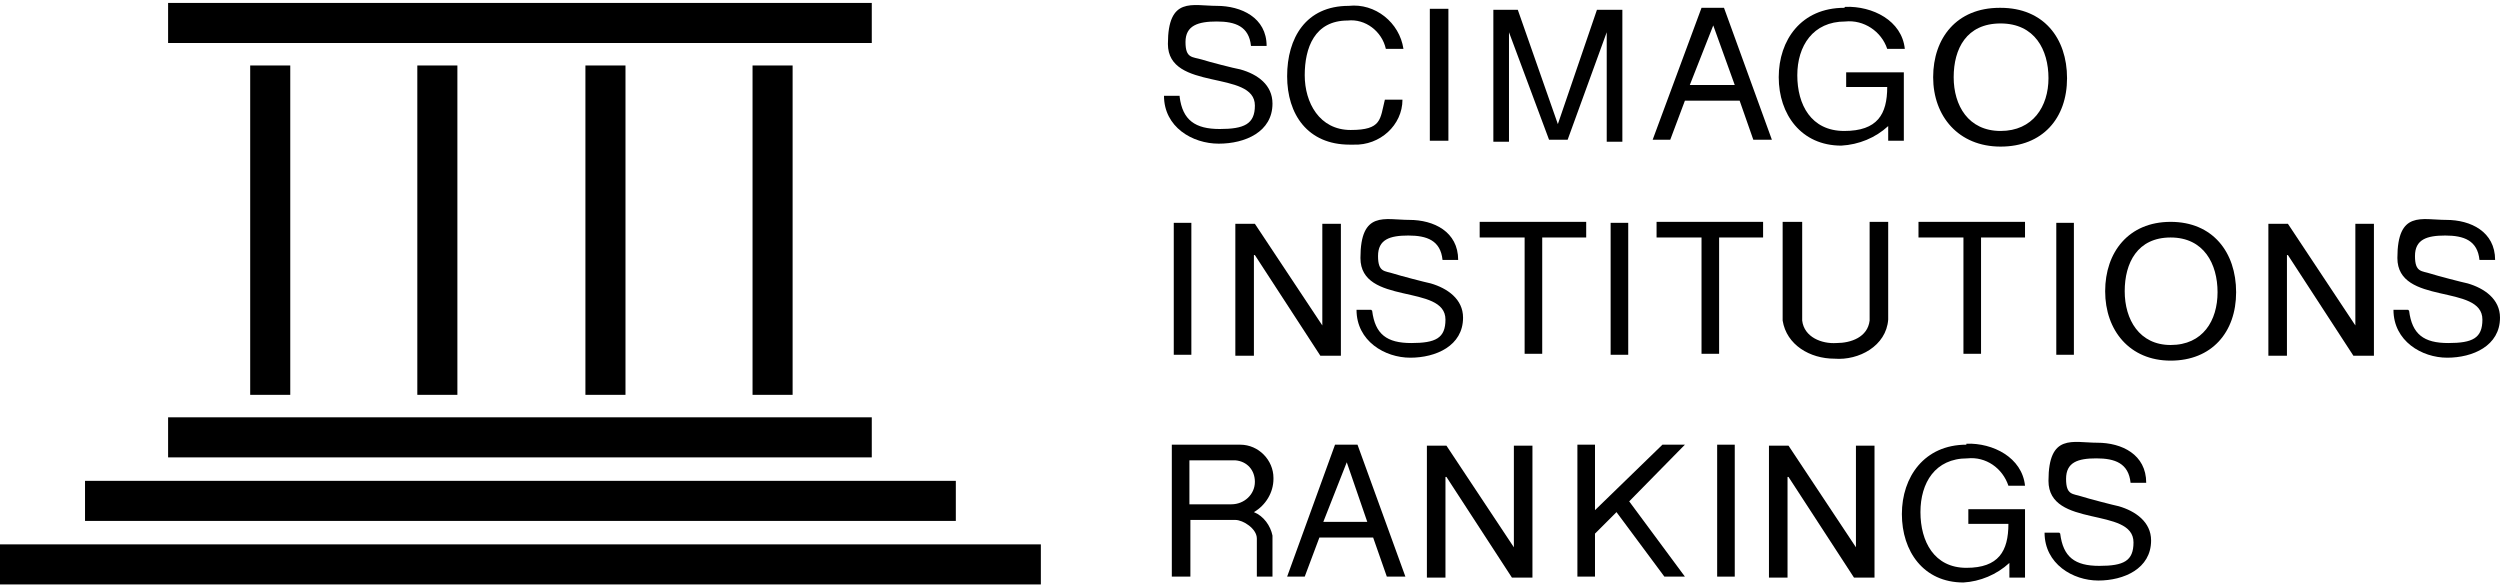 <?xml version="1.0" encoding="UTF-8"?>
<svg id="Capa_1" data-name="Capa 1" xmlns="http://www.w3.org/2000/svg" version="1.1" viewBox="0 0 255.8 60">
  <defs>
    <style>
      .cls-1 {
        fill: #000;
        stroke-width: 0px;
      }
    </style>
  </defs>
  <path id="Trazado_3961" data-name="Trazado 3961" class="cls-1" d="M120.7,9.9c.3,2.4,1.6,3.3,4.1,3.3s3.6-.5,3.6-2.4c0-3.7-8.9-1.4-8.9-6.3s2.5-3.9,5-3.9,5.1,1.2,5.1,4.1h-1.6c-.2-2-1.6-2.5-3.5-2.5s-3.2.4-3.2,2.1.7,1.5,1.7,1.8c.6.2,3.3.9,3.9,1,1.8.5,3.3,1.6,3.3,3.5,0,2.9-2.8,4.1-5.5,4.1s-5.6-1.7-5.6-4.9h1.6,0Z"/>
  <path id="Trazado_3962" data-name="Trazado 3962" class="cls-1" d="M138,.6c2.7-.3,5.2,1.7,5.6,4.4h-1.8c-.4-1.8-2.1-3.1-3.9-2.9-3.4,0-4.4,2.8-4.4,5.6s1.5,5.6,4.7,5.6,3-1.1,3.5-3.1h1.8c0,2.6-2.3,4.7-5,4.6-.2,0-.3,0-.4,0-4.3,0-6.4-3.1-6.4-7s1.9-7.2,6.3-7.2h0Z"/>
  <path id="Trazado_3963" data-name="Trazado 3963" class="cls-1" d="M148.2.9v13.5h-1.9V.9h1.9Z"/>
  <path id="Trazado_3964" data-name="Trazado 3964" class="cls-1" d="M155.3,1l4.1,11.7,4-11.7h2.6v13.5h-1.6V3.3l-4,11h-1.9l-4.1-11v11.2h-1.6V1h2.6Z"/>
  <path id="Trazado_3965" data-name="Trazado 3965" class="cls-1" d="M174.1.8h2.3l4.9,13.5h-1.9l-1.4-4h-5.6l-1.5,4h-1.8l5-13.5h0ZM172.9,8.7h4.6l-2.2-6.1-2.4,6.1Z"/>
  <path id="Trazado_3966" data-name="Trazado 3966" class="cls-1" d="M188.8.7c2.8-.1,5.8,1.4,6.1,4.3h-1.8c-.6-1.8-2.4-3-4.3-2.8-3.3,0-4.9,2.5-4.9,5.5s1.4,5.7,4.8,5.7,4.4-1.7,4.4-4.5h-4.2v-1.5h5.9v7h-1.6v-1.5c-1.3,1.2-3,1.9-4.8,2-4.1,0-6.4-3.2-6.4-7s2.3-7.1,6.7-7.1h0Z"/>
  <path id="Trazado_3967" data-name="Trazado 3967" class="cls-1" d="M204.7.8c4.4,0,6.8,3.1,6.8,7.2s-2.5,7-6.8,7-6.9-3.1-6.9-7.1,2.4-7.1,6.8-7.1h0ZM204.7,13.4c3.3,0,4.9-2.5,4.9-5.4s-1.4-5.6-4.9-5.6-4.8,2.6-4.8,5.5,1.5,5.5,4.8,5.5h0Z"/>
  <path id="Trazado_3968" data-name="Trazado 3968" class="cls-1" d="M121.9,22.8v13.5h-1.8v-13.5h1.8Z"/>
  <path id="Trazado_3969" data-name="Trazado 3969" class="cls-1" d="M128.4,22.9l6.9,10.4v-10.4h1.9v13.5h-2.1l-6.7-10.3h-.1c0,0,0,10.3,0,10.3h-1.9v-13.5h2.1Z"/>
  <path id="Trazado_3970" data-name="Trazado 3970" class="cls-1" d="M234.1,22.9l6.9,10.4v-10.4h1.9v13.5h-2.1l-6.7-10.3h-.1c0,0,0,10.3,0,10.3h-1.9v-13.5h2.1Z"/>
  <path id="Trazado_3971" data-name="Trazado 3971" class="cls-1" d="M140.4,31.8c.3,2.4,1.5,3.3,4,3.3s3.5-.5,3.5-2.4c0-3.7-8.7-1.4-8.7-6.3s2.5-3.9,5-3.9,5,1.2,5,4.1h-1.6c-.2-2-1.6-2.5-3.5-2.5s-3.1.4-3.1,2.1.7,1.5,1.6,1.8c.6.2,3.3.9,3.8,1,1.7.5,3.3,1.6,3.3,3.5,0,2.9-2.8,4.1-5.4,4.1s-5.5-1.7-5.5-4.9h1.5Z"/>
  <path id="Trazado_3972" data-name="Trazado 3972" class="cls-1" d="M246.5,31.8c.3,2.4,1.5,3.3,4,3.3s3.5-.5,3.5-2.4c0-3.7-8.7-1.4-8.7-6.3s2.5-3.9,5-3.9,5,1.2,5,4.1h-1.6c-.2-2-1.6-2.5-3.5-2.5s-3.1.4-3.1,2.1.7,1.5,1.6,1.8c.6.2,3.3.9,3.8,1,1.7.5,3.3,1.6,3.3,3.5,0,2.9-2.8,4.1-5.4,4.1s-5.5-1.7-5.5-4.9h1.5Z"/>
  <path id="Trazado_3973" data-name="Trazado 3973" class="cls-1" d="M151.4,24.3v-1.6h10.9v1.6h-4.5v11.9h-1.8v-11.9h-4.5Z"/>
  <path id="Trazado_3974" data-name="Trazado 3974" class="cls-1" d="M196.3,24.3v-1.6h10.9v1.6h-4.5v11.9h-1.8v-11.9h-4.5Z"/>
  <path id="Trazado_3975" data-name="Trazado 3975" class="cls-1" d="M166.6,22.8v13.5h-1.8v-13.5h1.8Z"/>
  <path id="Trazado_3976" data-name="Trazado 3976" class="cls-1" d="M212.2,22.8v13.5h-1.8v-13.5h1.8Z"/>
  <path id="Trazado_3977" data-name="Trazado 3977" class="cls-1" d="M169.5,24.3v-1.6h10.9v1.6h-4.5v11.9h-1.8v-11.9h-4.5Z"/>
  <path id="Trazado_3978" data-name="Trazado 3978" class="cls-1" d="M184.4,22.7v10.1c.2,1.7,2,2.4,3.5,2.3,1.5,0,3.2-.6,3.4-2.3v-10.1h1.9v10c-.2,2.7-3,4.2-5.5,4-2.5,0-4.9-1.4-5.3-3.9v-10.1h1.9Z"/>
  <path id="Trazado_3979" data-name="Trazado 3979" class="cls-1" d="M222.1,22.7c4.3,0,6.7,3.1,6.7,7.2s-2.5,7-6.7,7-6.7-3.1-6.7-7.1,2.4-7.1,6.7-7.1h0ZM222.1,35.3c3.3,0,4.8-2.5,4.8-5.4s-1.4-5.6-4.8-5.6-4.7,2.6-4.7,5.5,1.5,5.5,4.7,5.5h0Z"/>
  <path id="Trazado_3980" data-name="Trazado 3980" class="cls-1" d="M126.9,45.5c1.9,0,3.4,1.6,3.4,3.4,0,0,0,0,0,.1,0,1.4-.8,2.7-2,3.4,1,.4,1.7,1.4,1.9,2.4v4.2c0,0-1.6,0-1.6,0v-3.9c0-1-1.4-1.9-2.2-1.9h-4.6v5.8h-1.9v-13.5h7.1ZM121.7,51.6h4.3c1.3,0,2.4-1,2.4-2.3,0,0,0,0,0,0,0-1.2-.8-2.1-2-2.2,0,0-.1,0-.2,0h-4.5v4.6Z"/>
  <path id="Trazado_3981" data-name="Trazado 3981" class="cls-1" d="M136.6,45.5h2.3l4.9,13.5h-1.9l-1.4-4h-5.5l-1.5,4h-1.8l4.9-13.5h0ZM135.4,53.4h4.5l-2.1-6.1-2.4,6.1h0Z"/>
  <path id="Trazado_3982" data-name="Trazado 3982" class="cls-1" d="M148,45.6l6.9,10.4v-10.4h1.9v13.5h-2.1l-6.7-10.3h-.1c0,0,0,10.3,0,10.3h-1.9v-13.5h2.1Z"/>
  <path id="Trazado_3983" data-name="Trazado 3983" class="cls-1" d="M163.2,45.5v6.7l6.9-6.7h2.3l-5.7,5.8,5.7,7.7h-2.1l-4.9-6.6-2.2,2.2v4.4h-1.8v-13.5h1.8Z"/>
  <path id="Trazado_3984" data-name="Trazado 3984" class="cls-1" d="M177.5,45.5v13.5h-1.8v-13.5h1.8Z"/>
  <path id="Trazado_3985" data-name="Trazado 3985" class="cls-1" d="M183,45.6l6.9,10.4v-10.4h1.9v13.5h-2.1l-6.7-10.3h-.1c0,0,0,10.3,0,10.3h-1.9v-13.5h2.1Z"/>
  <path id="Trazado_3986" data-name="Trazado 3986" class="cls-1" d="M201.2,45.4c2.7-.1,5.7,1.4,6,4.3h-1.7c-.6-1.8-2.3-3-4.2-2.8-3.3,0-4.8,2.5-4.8,5.5s1.4,5.7,4.7,5.7,4.3-1.7,4.3-4.5h-4.1v-1.5h5.8v7h-1.6v-1.5c-1.3,1.2-3,1.9-4.7,2-4.1,0-6.3-3.2-6.3-7s2.3-7.1,6.6-7.1h0Z"/>
  <path id="Trazado_3987" data-name="Trazado 3987" class="cls-1" d="M210.8,54.6c.3,2.4,1.5,3.3,4,3.3s3.5-.5,3.5-2.4c0-3.7-8.7-1.4-8.7-6.3s2.5-3.9,5-3.9,5,1.2,5,4.1h-1.6c-.2-2-1.6-2.5-3.5-2.5s-3.1.4-3.1,2.1.7,1.5,1.6,1.8c.6.2,3.3.9,3.8,1,1.7.5,3.3,1.6,3.3,3.5,0,2.9-2.8,4.1-5.4,4.1s-5.5-1.7-5.5-4.9h1.5,0Z"/>
  <rect id="Rectángulo_1591" data-name="Rectángulo 1591" class="cls-1" x="17.2" y="42.7" width="72" height="4.1"/>
  <rect id="Rectángulo_1592" data-name="Rectángulo 1592" class="cls-1" x="8.7" y="49.2" width="89.1" height="4.1"/>
  <rect id="Rectángulo_1593" data-name="Rectángulo 1593" class="cls-1" y="55.7" width="106.5" height="4.1"/>
  <rect id="Rectángulo_1594" data-name="Rectángulo 1594" class="cls-1" x="17.2" y=".3" width="72" height="4.1"/>
  <rect id="Rectángulo_1595" data-name="Rectángulo 1595" class="cls-1" x="25.6" y="6.7" width="4.1" height="33.7"/>
  <rect id="Rectángulo_1596" data-name="Rectángulo 1596" class="cls-1" x="42.7" y="6.7" width="4.1" height="33.7"/>
  <rect id="Rectángulo_1597" data-name="Rectángulo 1597" class="cls-1" x="59.9" y="6.7" width="4.1" height="33.7"/>
  <rect id="Rectángulo_1598" data-name="Rectángulo 1598" class="cls-1" x="77" y="6.7" width="4.1" height="33.7"/>
</svg>